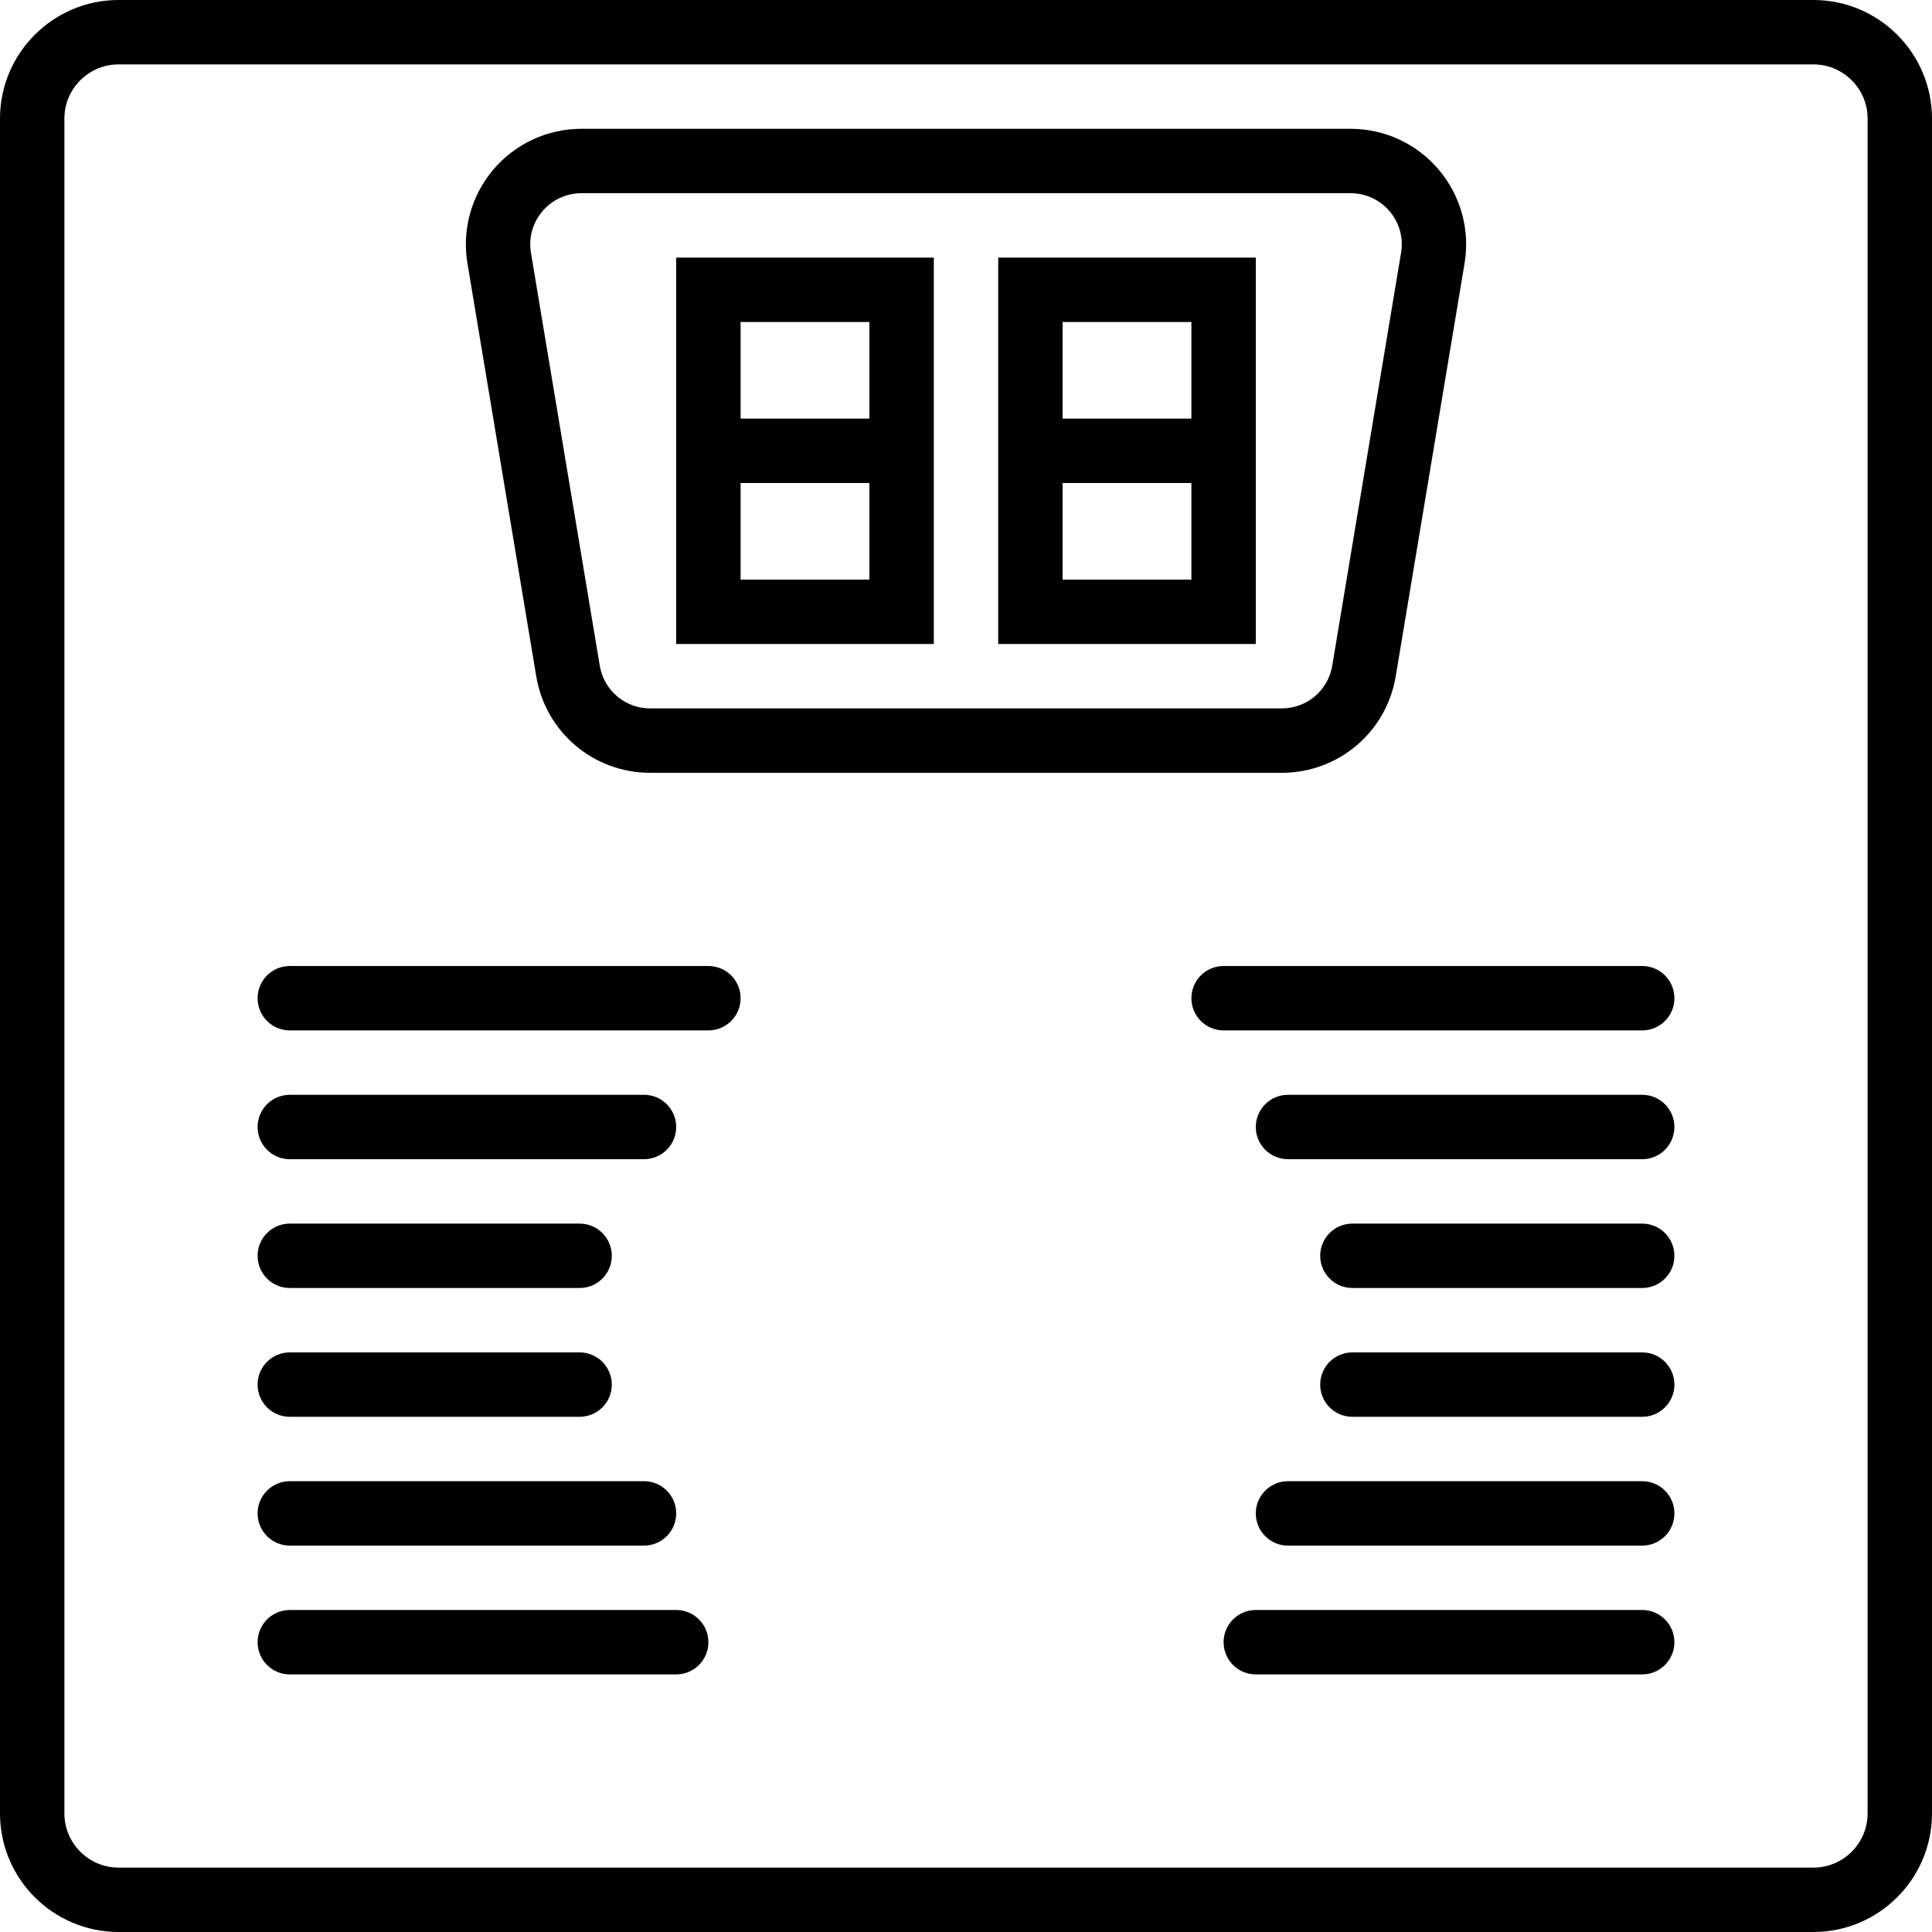 <?xml version="1.0" encoding="iso-8859-1"?>
<!-- Generator: Adobe Illustrator 19.0.0, SVG Export Plug-In . SVG Version: 6.00 Build 0)  -->
<svg version="1.1" id="Capa_1" xmlns="http://www.w3.org/2000/svg" xmlns:xlink="http://www.w3.org/1999/xlink" x="0px" y="0px"
	 viewBox="0 0 60 60" style="enable-background:new 0 0 60 60;" xml:space="preserve">
<g>
	<g>
		<path d="M56.317,0H3.683C1.652,0,0,1.652,0,3.683v52.635C0,58.348,1.652,60,3.683,60h52.635C58.348,60,60,58.348,60,56.317V3.683
			C60,1.652,58.348,0,56.317,0z M58,56.317C58,57.245,57.245,58,56.317,58H3.683C2.755,58,2,57.245,2,56.317V3.683
			C2,2.755,2.755,2,3.683,2h52.635C57.245,2,58,2.755,58,3.683V56.317z"/>
		<path d="M16.653,21c0.289,1.738,1.778,3,3.54,3h19.613c1.762,0,3.251-1.262,3.54-3l2.137-12.819
			c0.174-1.043-0.118-2.104-0.801-2.911C43.999,4.463,43.001,4,41.943,4H18.057c-1.058,0-2.056,0.463-2.739,1.27
			c-0.683,0.807-0.975,1.868-0.801,2.91L16.653,21z M16.844,6.563C17.146,6.205,17.589,6,18.057,6h23.887
			c0.468,0,0.91,0.205,1.213,0.563c0.303,0.356,0.432,0.826,0.354,1.289l-2.137,12.82C41.246,21.441,40.587,22,39.807,22H20.193
			c-0.78,0-1.439-0.559-1.567-1.328L16.489,7.851C16.412,7.389,16.541,6.919,16.844,6.563z"/>
		<path d="M29,8h-8v12h8V8z M27,10v3h-4v-3H27z M23,18v-3h4v3H23z"/>
		<path d="M39,8h-8v12h8V8z M37,10v3h-4v-3H37z M33,18v-3h4v3H33z"/>
		<path d="M21,50H9c-0.553,0-1,0.447-1,1s0.447,1,1,1h12c0.553,0,1-0.447,1-1S21.553,50,21,50z"/>
		<path d="M9,48h11c0.553,0,1-0.447,1-1s-0.447-1-1-1H9c-0.553,0-1,0.447-1,1S8.447,48,9,48z"/>
		<path d="M9,44h9c0.553,0,1-0.447,1-1s-0.447-1-1-1H9c-0.553,0-1,0.447-1,1S8.447,44,9,44z"/>
		<path d="M9,40h9c0.553,0,1-0.447,1-1s-0.447-1-1-1H9c-0.553,0-1,0.447-1,1S8.447,40,9,40z"/>
		<path d="M9,36h11c0.553,0,1-0.447,1-1s-0.447-1-1-1H9c-0.553,0-1,0.447-1,1S8.447,36,9,36z"/>
		<path d="M22,30H9c-0.553,0-1,0.447-1,1s0.447,1,1,1h13c0.553,0,1-0.447,1-1S22.553,30,22,30z"/>
		<path d="M51,50H39c-0.553,0-1,0.447-1,1s0.447,1,1,1h12c0.553,0,1-0.447,1-1S51.553,50,51,50z"/>
		<path d="M51,46H40c-0.553,0-1,0.447-1,1s0.447,1,1,1h11c0.553,0,1-0.447,1-1S51.553,46,51,46z"/>
		<path d="M51,42h-9c-0.553,0-1,0.447-1,1s0.447,1,1,1h9c0.553,0,1-0.447,1-1S51.553,42,51,42z"/>
		<path d="M51,38h-9c-0.553,0-1,0.447-1,1s0.447,1,1,1h9c0.553,0,1-0.447,1-1S51.553,38,51,38z"/>
		<path d="M51,34H40c-0.553,0-1,0.447-1,1s0.447,1,1,1h11c0.553,0,1-0.447,1-1S51.553,34,51,34z"/>
		<path d="M51,30H38c-0.553,0-1,0.447-1,1s0.447,1,1,1h13c0.553,0,1-0.447,1-1S51.553,30,51,30z"/>
	</g>
</g>
<g>
</g>
<g>
</g>
<g>
</g>
<g>
</g>
<g>
</g>
<g>
</g>
<g>
</g>
<g>
</g>
<g>
</g>
<g>
</g>
<g>
</g>
<g>
</g>
<g>
</g>
<g>
</g>
<g>
</g>
</svg>
